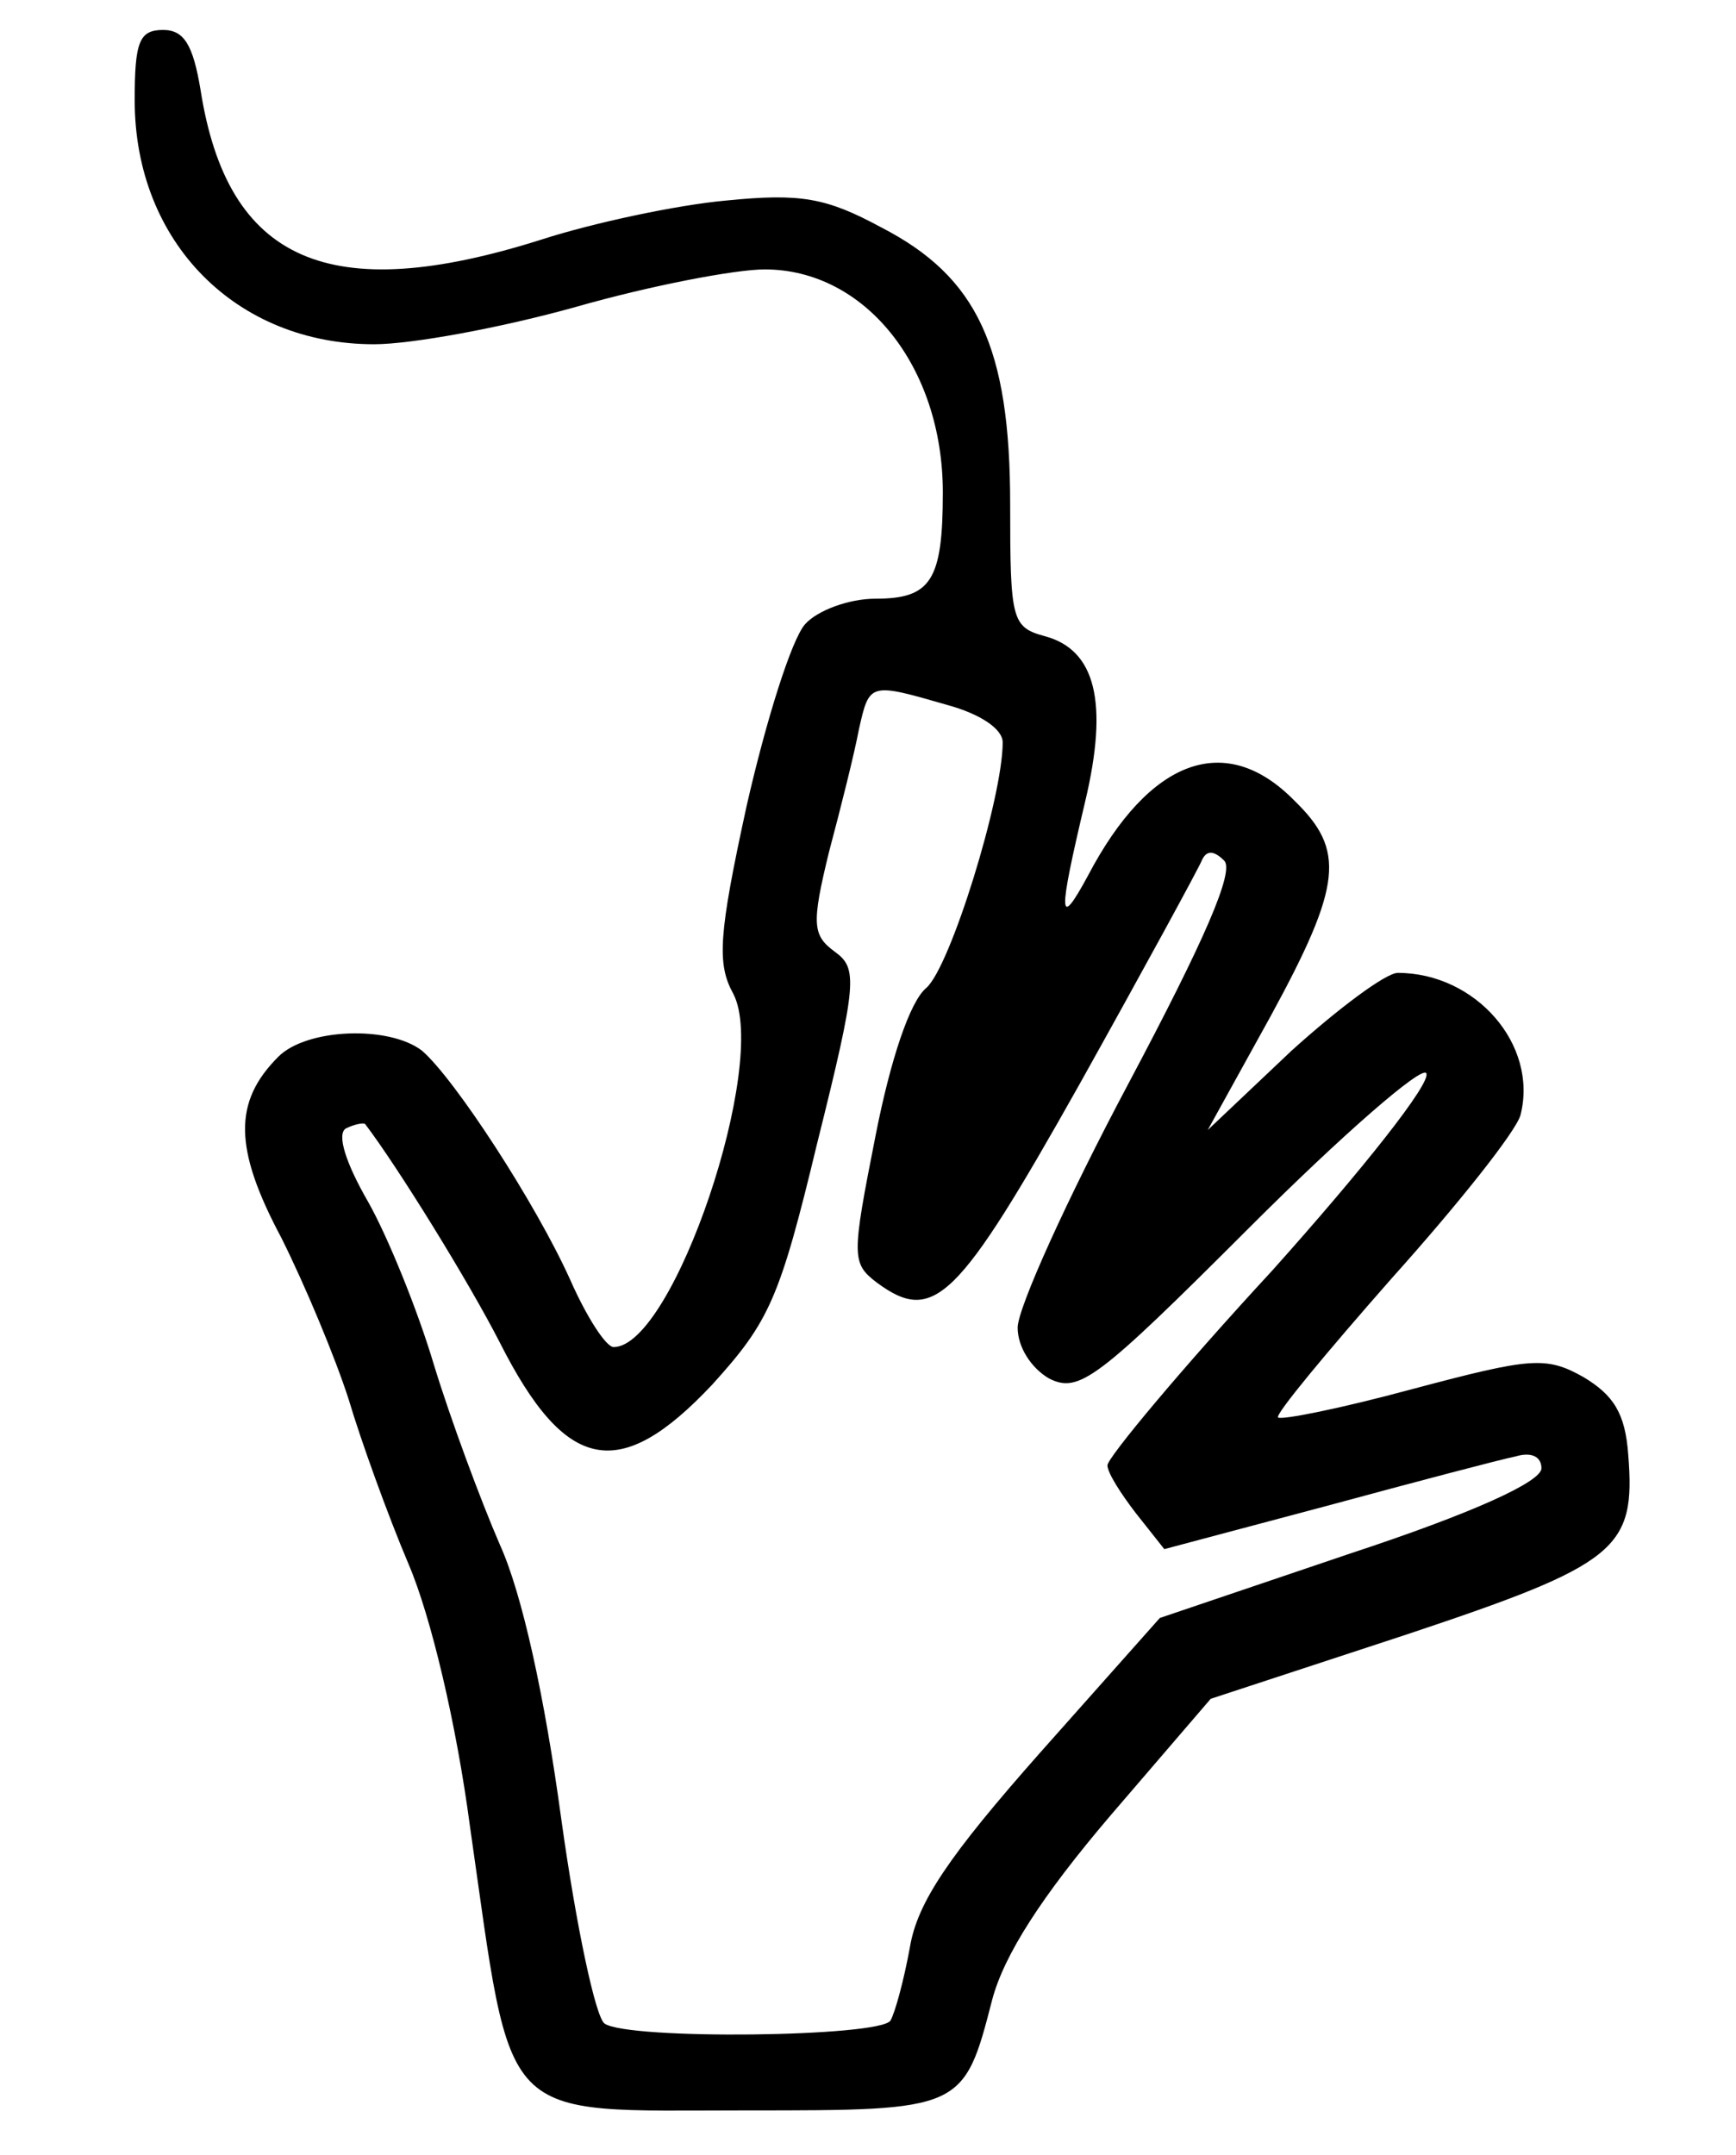 <?xml version="1.0" standalone="no"?>
<!DOCTYPE svg PUBLIC "-//W3C//DTD SVG 20010904//EN"
 "http://www.w3.org/TR/2001/REC-SVG-20010904/DTD/svg10.dtd">
<svg version="1.0" xmlns="http://www.w3.org/2000/svg"
 width="116pt" height="144pt" viewBox="0 0 116 144"
 preserveAspectRatio="xMidYMid meet">
<g transform="translate(0,144) scale(0.1,-0.1)"
fill="#000000" stroke="none">
<path d="M90 1373 c0 -95 68 -163 160 -163 25 0 85 11 135 25 49 14 106 25
126 25 67 0 119 -65 119 -149 0 -59 -8 -71 -45 -71 -18 0 -39 -8 -47 -17 -9
-10 -26 -64 -39 -121 -19 -87 -20 -106 -9 -126 24 -46 -40 -236 -80 -236 -5 0
-18 20 -29 45 -23 51 -77 134 -99 153 -22 17 -77 15 -96 -4 -30 -30 -30 -61 2
-121 16 -32 36 -80 45 -108 8 -27 26 -77 40 -110 15 -35 32 -107 41 -175 29
-202 17 -190 185 -190 144 0 145 0 164 74 8 30 33 69 79 123 l67 78 131 43
c141 47 153 57 148 120 -2 28 -10 40 -30 52 -25 14 -35 13 -114 -8 -48 -13
-88 -21 -90 -19 -2 2 32 43 76 93 44 49 83 98 86 109 12 47 -30 95 -82 95 -8
0 -40 -24 -71 -52 l-56 -53 42 76 c48 88 50 111 16 144 -46 47 -97 28 -138
-50 -20 -37 -20 -27 -2 49 16 67 7 102 -27 111 -22 6 -23 11 -23 88 0 105 -22
152 -86 185 -37 20 -54 23 -104 18 -33 -3 -89 -15 -123 -26 -142 -45 -210 -15
-228 100 -5 30 -11 40 -25 40 -16 0 -19 -8 -19 -47z m543 -404 c22 -6 37 -16
37 -25 0 -37 -35 -150 -51 -164 -11 -9 -24 -48 -34 -99 -16 -81 -16 -85 1 -98
38 -28 54 -12 135 132 43 77 80 145 82 150 3 7 8 7 15 0 7 -7 -13 -53 -64
-149 -41 -77 -74 -150 -74 -163 0 -13 9 -27 21 -34 20 -10 32 -1 134 101 62
62 115 108 118 103 4 -6 -43 -65 -103 -132 -61 -66 -110 -125 -110 -130 0 -5
9 -19 19 -32 l19 -24 109 29 c59 16 116 31 126 33 10 3 17 0 17 -8 0 -9 -46
-30 -128 -57 l-127 -43 -80 -90 c-61 -69 -82 -100 -87 -130 -4 -22 -10 -44
-13 -49 -7 -11 -175 -13 -191 -2 -6 4 -19 65 -29 137 -11 81 -26 150 -41 183
-13 30 -33 84 -44 120 -11 37 -31 86 -44 109 -15 26 -21 45 -15 49 6 3 12 4
13 3 22 -29 69 -105 90 -146 44 -87 80 -94 142 -28 38 42 45 57 70 161 27 108
27 117 12 128 -15 11 -16 18 -4 67 8 30 17 66 20 82 7 31 7 31 59 16z"/>
</g>
</svg>
